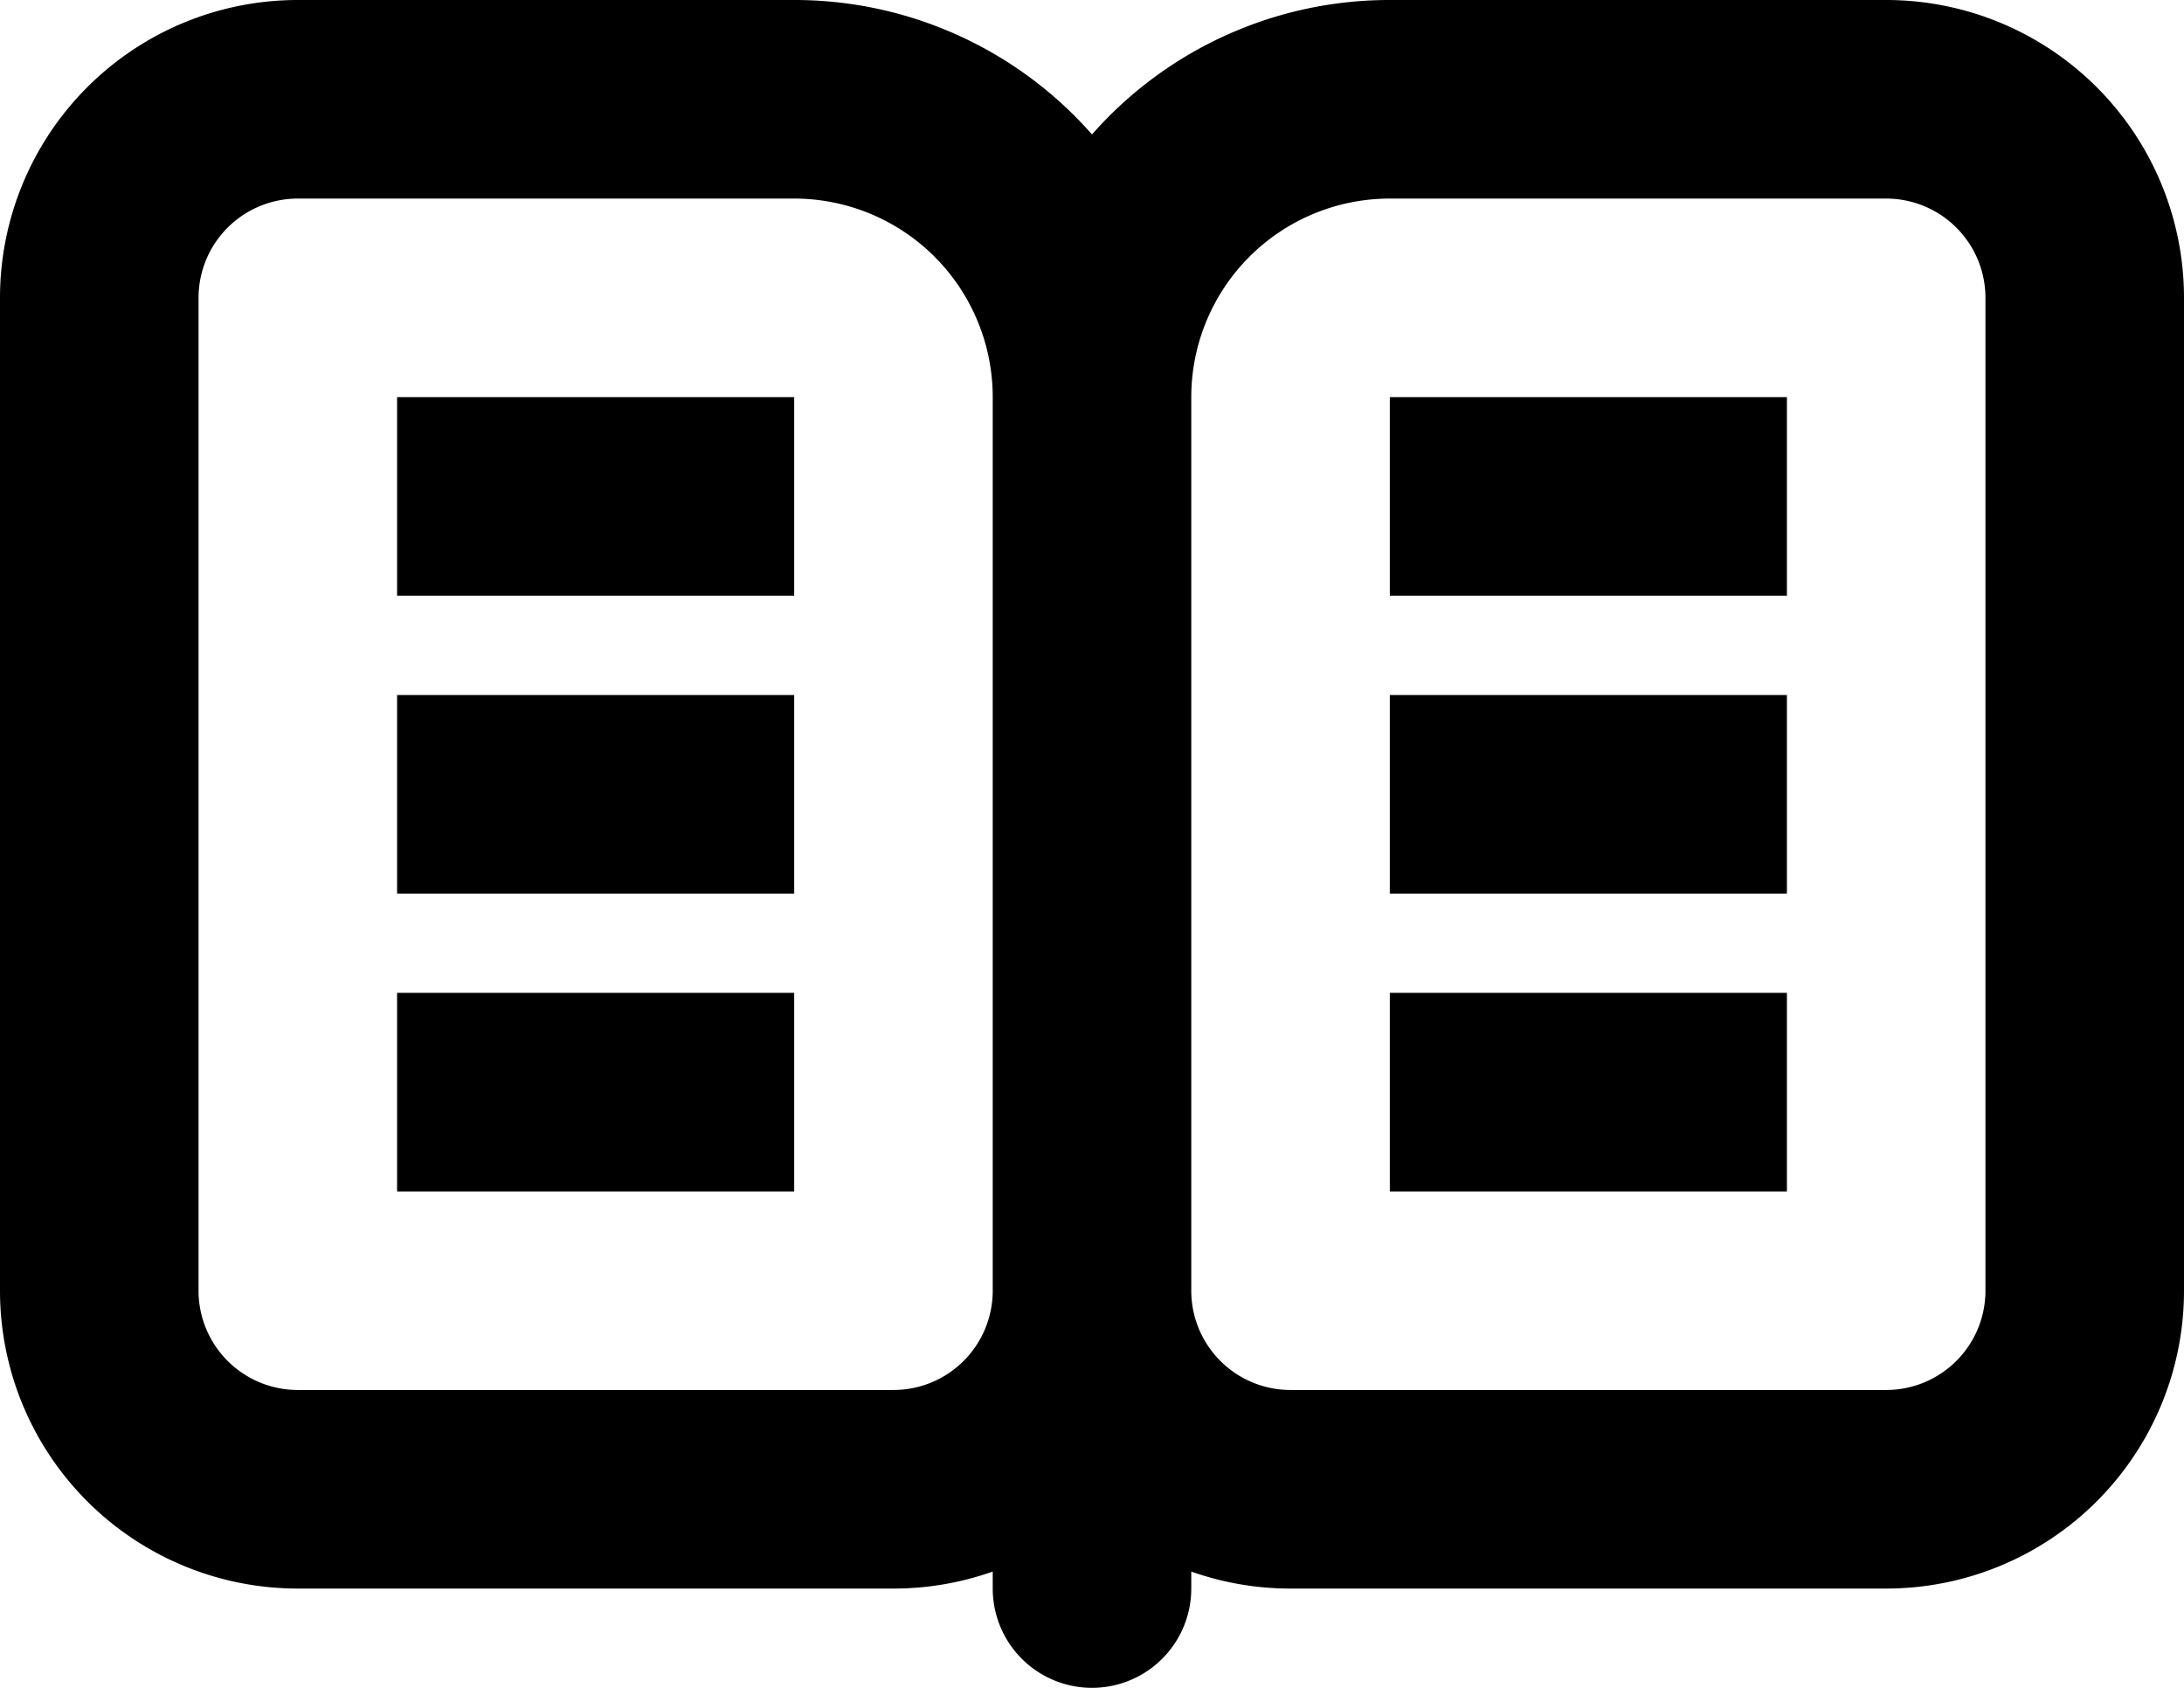 <svg xmlns="http://www.w3.org/2000/svg" viewBox="0 0 22 17"><path fill-rule="evenodd" d="M3 2h5a2 2 0 0 1 2 2v9a1 1 0 0 1-1 1H3a1 1 0 0 1-1-1V3a1 1 0 0 1 1-1Zm10 14a3 3 0 0 1-1-.171V16a1 1 0 0 1-2 0v-.171A3 3 0 0 1 9 16H3a3 3 0 0 1-3-3V3a3 3 0 0 1 3-3h5a3.99 3.99 0 0 1 3 1.354A3.99 3.99 0 0 1 14 0h5a3 3 0 0 1 3 3v10a3 3 0 0 1-3 3ZM12 4v9a1 1 0 0 0 1 1h6a1 1 0 0 0 1-1V3a1 1 0 0 0-1-1h-5a2 2 0 0 0-2 2ZM4 4h4v2H4Zm10 0h4v2h-4Zm4 3h-4v2h4ZM4 7h4v2H4Zm14 3h-4v2h4ZM4 10h4v2H4Z"/></svg>